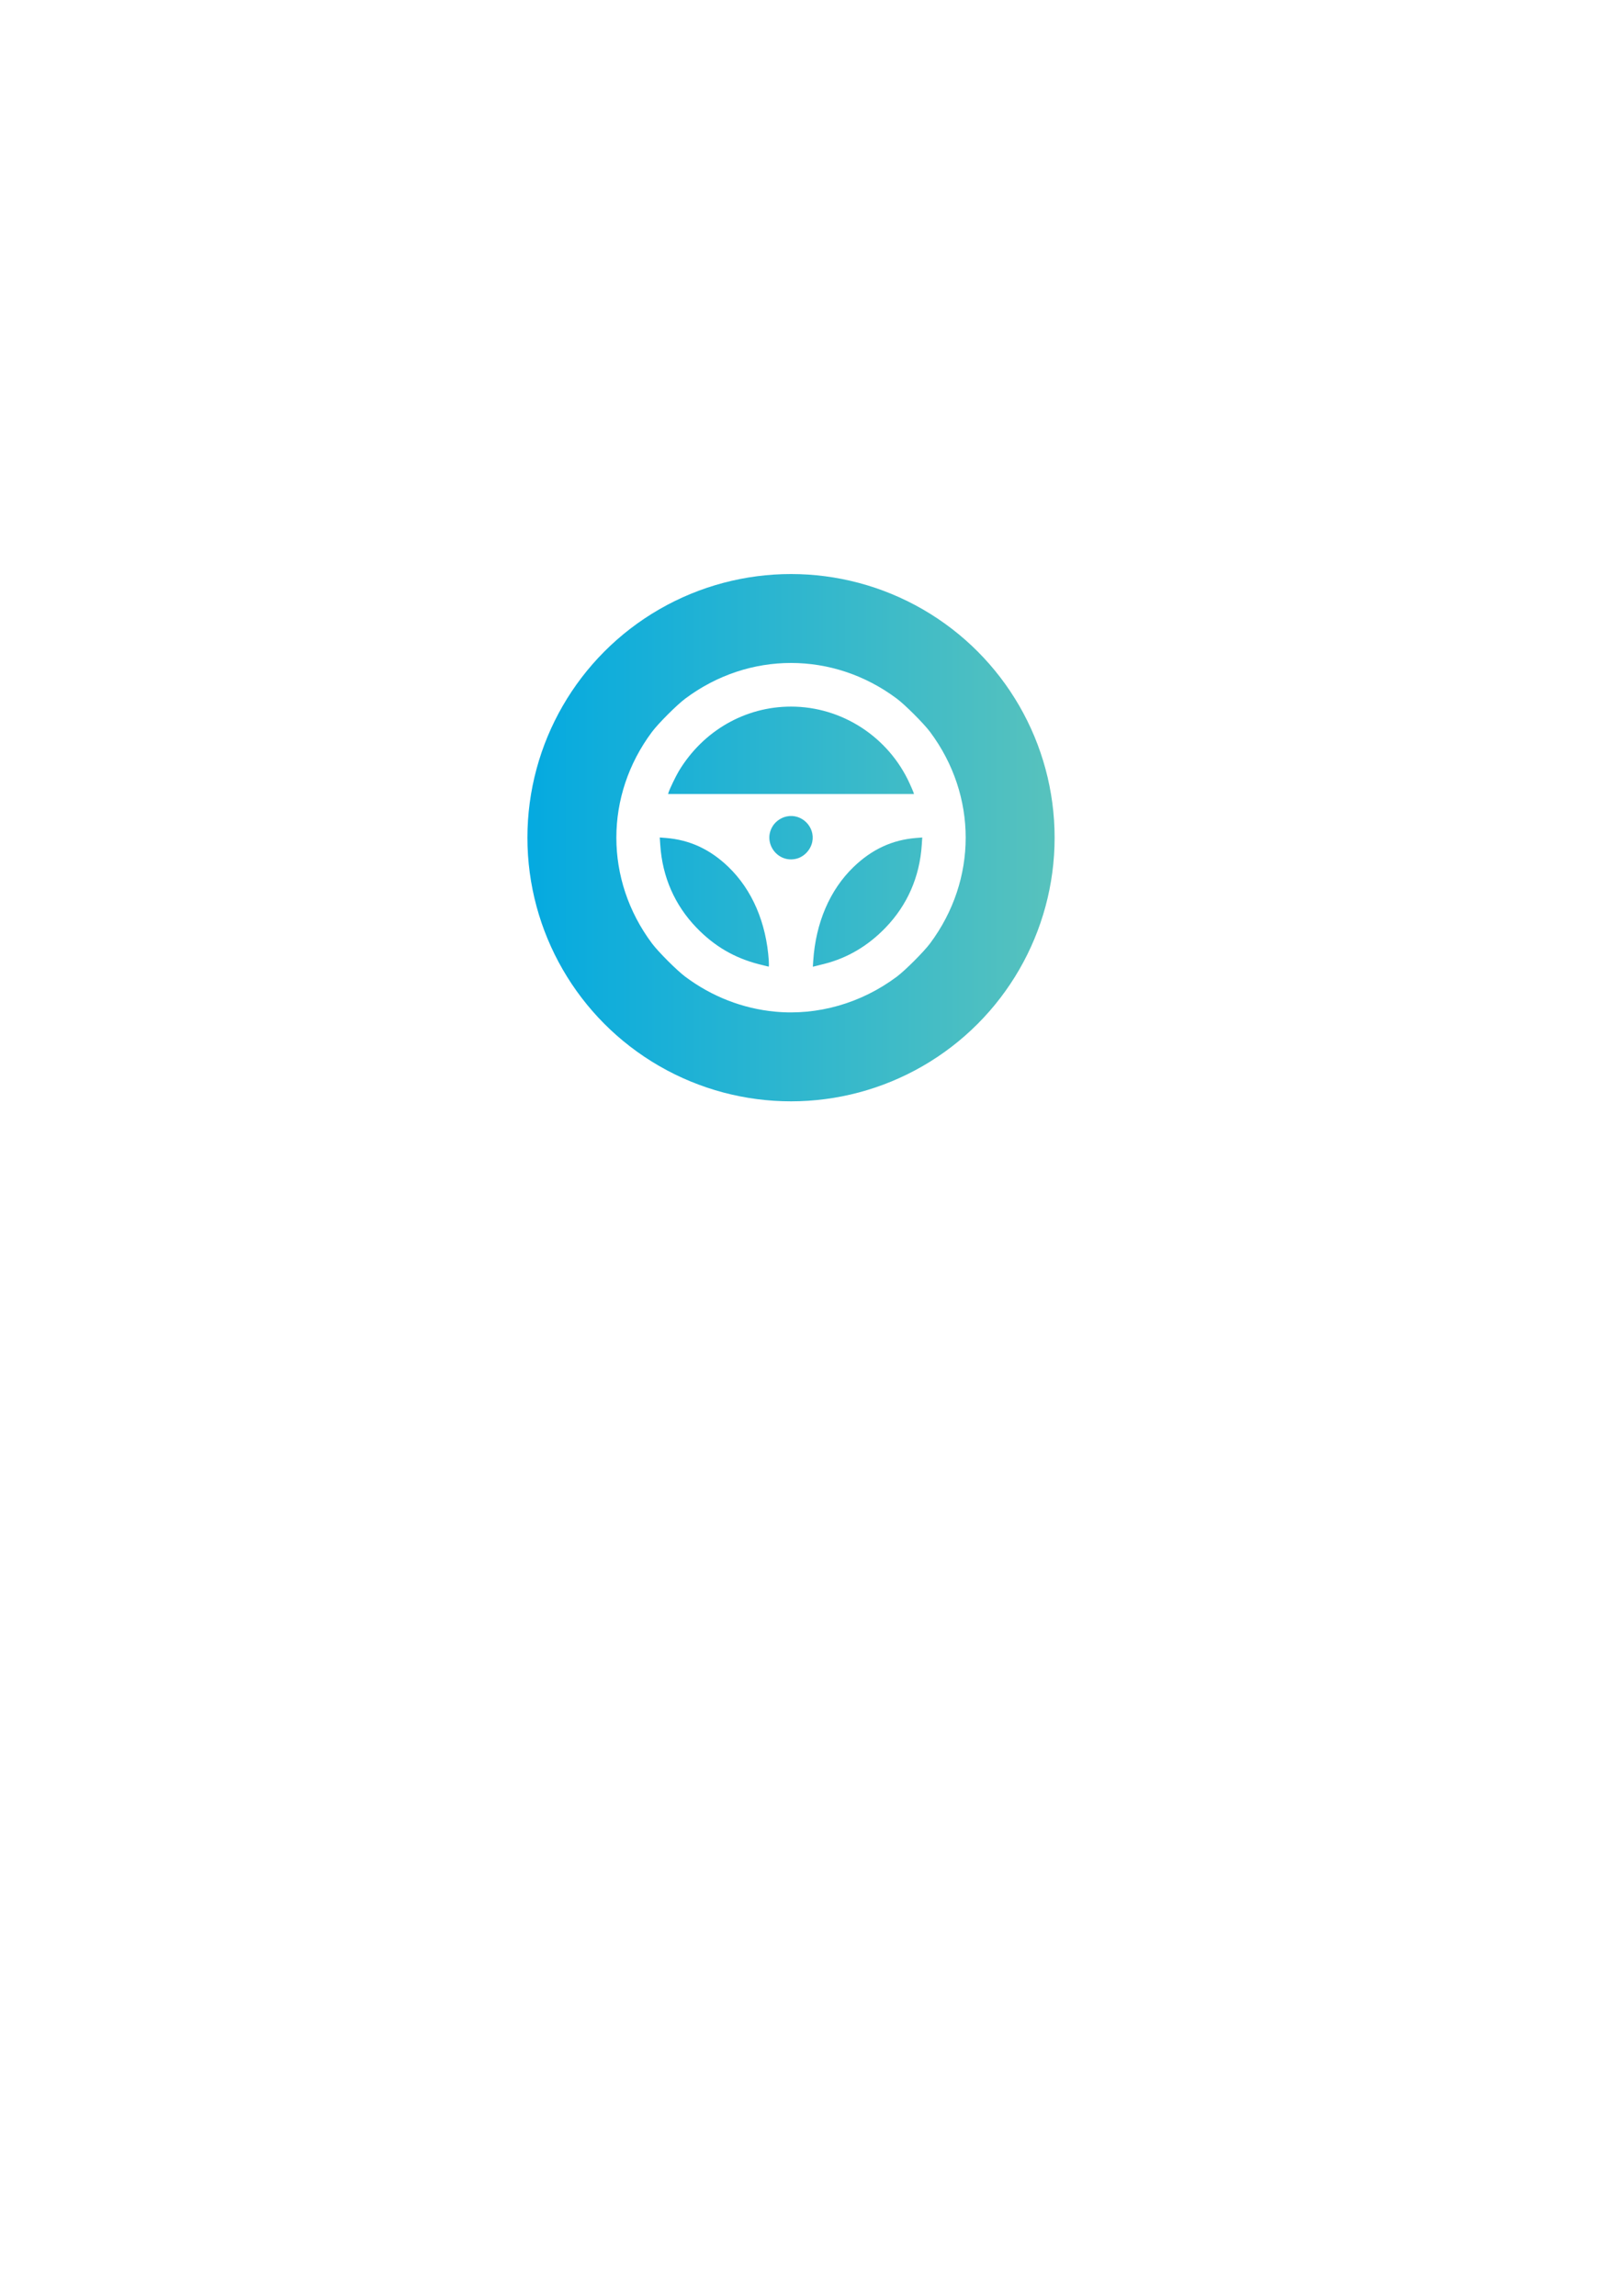 <?xml version="1.0" encoding="UTF-8" standalone="no"?>
<!-- Created with Inkscape (http://www.inkscape.org/) -->

<svg
   width="210mm"
   height="297mm"
   viewBox="0 0 210 297"
   version="1.1"
   id="svg1"
   xml:space="preserve"
   inkscape:export-filename="Logo.png"
   inkscape:export-xdpi="96"
   inkscape:export-ydpi="96"
   inkscape:version="1.3.2 (091e20e, 2023-11-25, custom)"
   sodipodi:docname="Logo.svg"
   xmlns:inkscape="http://www.inkscape.org/namespaces/inkscape"
   xmlns:sodipodi="http://sodipodi.sourceforge.net/DTD/sodipodi-0.dtd"
   xmlns:xlink="http://www.w3.org/1999/xlink"
   xmlns="http://www.w3.org/2000/svg"
   xmlns:svg="http://www.w3.org/2000/svg"><sodipodi:namedview
     id="namedview1"
     pagecolor="#ffffff"
     bordercolor="#000000"
     borderopacity="0.25"
     inkscape:showpageshadow="2"
     inkscape:pageopacity="0.0"
     inkscape:pagecheckerboard="0"
     inkscape:deskcolor="#d1d1d1"
     inkscape:document-units="mm"
     inkscape:zoom="1.0570195"
     inkscape:cx="379.84163"
     inkscape:cy="382.6798"
     inkscape:window-width="1920"
     inkscape:window-height="1017"
     inkscape:window-x="-8"
     inkscape:window-y="-8"
     inkscape:window-maximized="1"
     inkscape:current-layer="layer1" /><defs
     id="defs1"><rect
       x="309.061"
       y="698.397"
       width="335.819"
       height="239.489"
       id="rect4" /><linearGradient
       id="linearGradient3"
       inkscape:collect="always"><stop
         style="stop-color:#02a9e1;stop-opacity:1;"
         offset="0"
         id="stop3" /><stop
         style="stop-color:#5ac3bc;stop-opacity:1;"
         offset="1"
         id="stop4" /></linearGradient><linearGradient
       inkscape:collect="always"
       xlink:href="#linearGradient3"
       id="linearGradient4"
       x1="65.843"
       y1="107.968"
       x2="138.057"
       y2="107.968"
       gradientUnits="userSpaceOnUse" /><filter
       style="color-interpolation-filters:sRGB;"
       inkscape:label="Drop Shadow"
       id="filter6"
       x="-0.034"
       y="-0.034"
       width="1.074"
       height="1.074"><feFlood
         result="flood"
         in="SourceGraphic"
         flood-opacity="0.525"
         flood-color="rgb(47,40,71)"
         id="feFlood5" /><feGaussianBlur
         result="blur"
         in="SourceGraphic"
         stdDeviation="0.2"
         id="feGaussianBlur5" /><feOffset
         result="offset"
         in="blur"
         dx="0.4"
         dy="0.4"
         id="feOffset5" /><feComposite
         result="comp1"
         operator="in"
         in="flood"
         in2="offset"
         id="feComposite5" /><feComposite
         result="comp2"
         operator="over"
         in="SourceGraphic"
         in2="comp1"
         id="feComposite6" /></filter><filter
       style="color-interpolation-filters:sRGB;"
       inkscape:label="Drop Shadow"
       id="filter8"
       x="-0.011"
       y="-0.011"
       width="1.03"
       height="1.03"><feFlood
         result="flood"
         in="SourceGraphic"
         flood-opacity="0.525"
         flood-color="rgb(47,40,71)"
         id="feFlood6" /><feGaussianBlur
         result="blur"
         in="SourceGraphic"
         stdDeviation="0.2"
         id="feGaussianBlur6" /><feOffset
         result="offset"
         in="blur"
         dx="0.4"
         dy="0.4"
         id="feOffset6" /><feComposite
         result="comp1"
         operator="in"
         in="flood"
         in2="offset"
         id="feComposite7" /><feComposite
         result="comp2"
         operator="over"
         in="SourceGraphic"
         in2="comp1"
         id="feComposite8" /></filter></defs><g
     inkscape:label="Camada 1"
     inkscape:groupmode="layer"
     id="layer1"><circle
       style="fill:url(#linearGradient4);fill-opacity:1;stroke-width:4;stroke-linecap:square;stroke:#ffffff;stroke-opacity:1;stroke-dasharray:none;filter:url(#filter6)"
       id="path3"
       cx="101.95"
       cy="107.968"
       r="36.107" /><path
       style="fill:#ffffff;stroke-width:1.168;filter:url(#filter8)"
       d="m 99.875,130.473 c -4.185,-0.399 -8.165,-1.948 -11.605,-4.518 -1.09,-0.814 -3.496,-3.22 -4.31,-4.31 -6.146,-8.23 -6.146,-19.13 0,-27.361 0.814,-1.09 3.22,-3.496 4.31,-4.31 8.23,-6.146 19.13,-6.146 27.361,0 1.09,0.814 3.496,3.22 4.31,4.31 6.146,8.23 6.146,19.13 0,27.361 -0.814,1.09 -3.22,3.496 -4.31,4.31 -4.59,3.428 -10.229,5.045 -15.756,4.518 z m -0.801,-6.59 c -0.325,-4.922 -2.156,-9.174 -5.223,-12.13 -2.368,-2.283 -5.008,-3.505 -8.097,-3.749 l -0.786,-0.062 0.063,0.961 c 0.273,4.139 1.867,7.782 4.687,10.706 2.313,2.4 4.912,3.919 8.099,4.735 0.646,0.165 1.204,0.303 1.24,0.306 0.037,0.004 0.044,-0.342 0.016,-0.767 z m 7.202,0.405 c 2.988,-0.759 5.639,-2.328 7.905,-4.679 2.82,-2.925 4.414,-6.567 4.687,-10.706 l 0.063,-0.961 -0.786,0.062 c -3.089,0.244 -5.729,1.466 -8.097,3.749 -3.067,2.956 -4.897,7.208 -5.223,12.132 l -0.051,0.775 0.244,-0.057 c 0.134,-0.031 0.7,-0.173 1.257,-0.315 z m -3.636,-13.598 c 1.001,-0.246 1.844,-1.137 2.059,-2.176 0.401,-1.941 -1.355,-3.697 -3.296,-3.296 -0.717,0.148 -1.385,0.595 -1.78,1.19 -1.416,2.134 0.528,4.894 3.017,4.282 z m 15.157,-8.575 c -0.034,-0.109 -0.254,-0.624 -0.49,-1.143 -2.752,-6.054 -8.777,-9.962 -15.356,-9.962 -5.93,0 -11.361,3.117 -14.51,8.329 -0.387,0.641 -1.196,2.322 -1.336,2.777 l -0.061,0.199 h 15.908 15.908 z"
       id="path4" /></g></svg>
